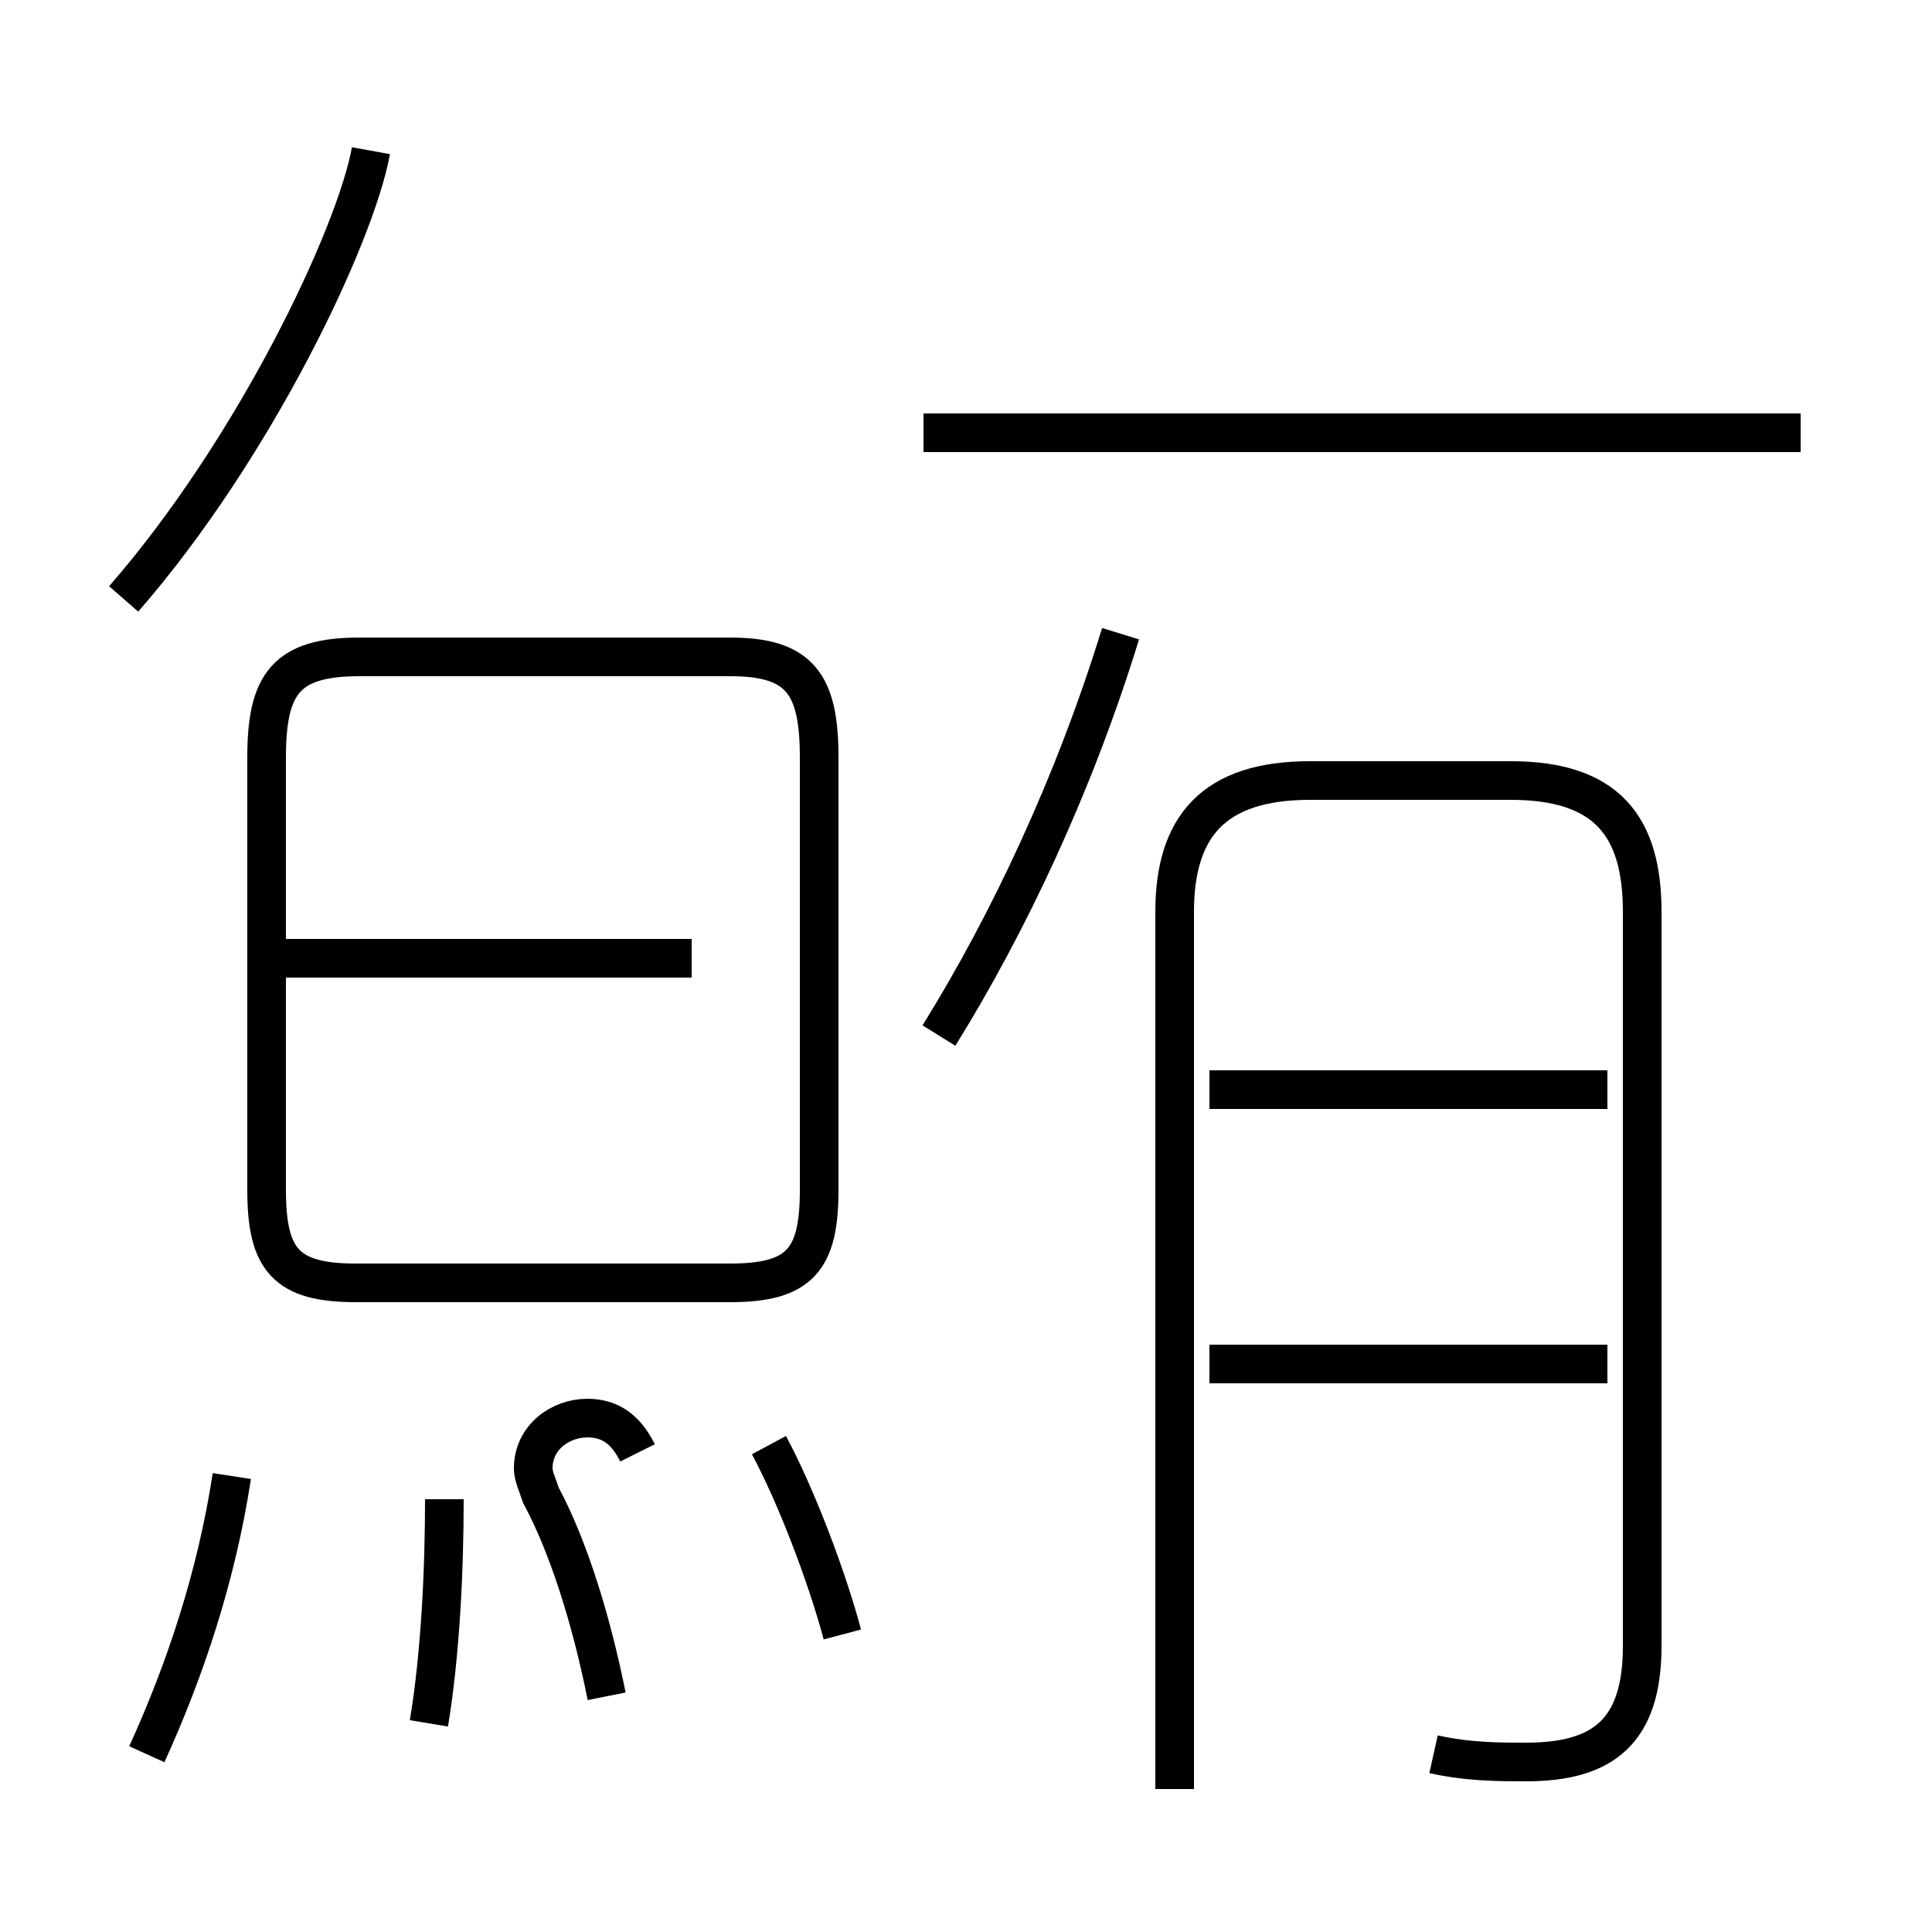 <?xml version='1.0' encoding='utf8'?>
<svg viewBox="0.0 -44.0 50.0 50.0" version="1.1" xmlns="http://www.w3.org/2000/svg">
<rect x="0.0" y="-44.0" width="50.0" height="50.0" fill="#808080" stroke="none"/>
<rect x="-1000" y="-1000" width="2000" height="2000" stroke="white" fill="white"/>
<g style="fill:none; stroke:#000000;  stroke-width:1">
<path d="M 3.8 -1.4 C 4.8 0.8 5.6 3.2 6.0 5.8 M 11.1 -0.6 C 11.4 1.2 11.5 3.4 11.5 5.2 M 3.2 28.5 C 6.6 32.4 9.2 37.9 9.6 40.1 M 9.2 10.8 L 18.9 10.8 C 20.7 10.8 21.2 11.4 21.2 13.2 L 21.2 24.4 C 21.2 26.3 20.7 27.0 18.9 27.0 L 9.3 27.0 C 7.4 27.0 6.9 26.3 6.9 24.4 L 6.9 13.2 C 6.9 11.4 7.4 10.8 9.2 10.8 Z M 17.9 19.2 L 6.6 19.2 M 16.5 6.4 C 16.2 7.0 15.8 7.3 15.2 7.3 C 14.5 7.3 13.8 6.8 13.8 6.0 C 13.8 5.8 13.9 5.6 14.0 5.3 C 14.7 4.0 15.3 2.1 15.7 0.1 M 21.8 1.7 C 21.4 3.2 20.6 5.3 19.9 6.6 M 24.3 17.2 C 26.1 20.1 27.8 23.7 29.0 27.6 M 46.6 32.8 L 23.9 32.8 M 37.1 -1.4 C 38.0 -1.6 38.8 -1.6 39.5 -1.6 C 41.5 -1.6 42.5 -0.8 42.5 1.4 L 42.5 20.4 C 42.5 22.6 41.6 23.8 39.1 23.8 L 33.9 23.8 C 31.4 23.8 30.4 22.6 30.4 20.4 L 30.4 -2.3 M 41.6 8.7 L 31.3 8.7 M 41.6 15.8 L 31.3 15.8 " transform="scale(1, -1)" />
</g>
</svg>